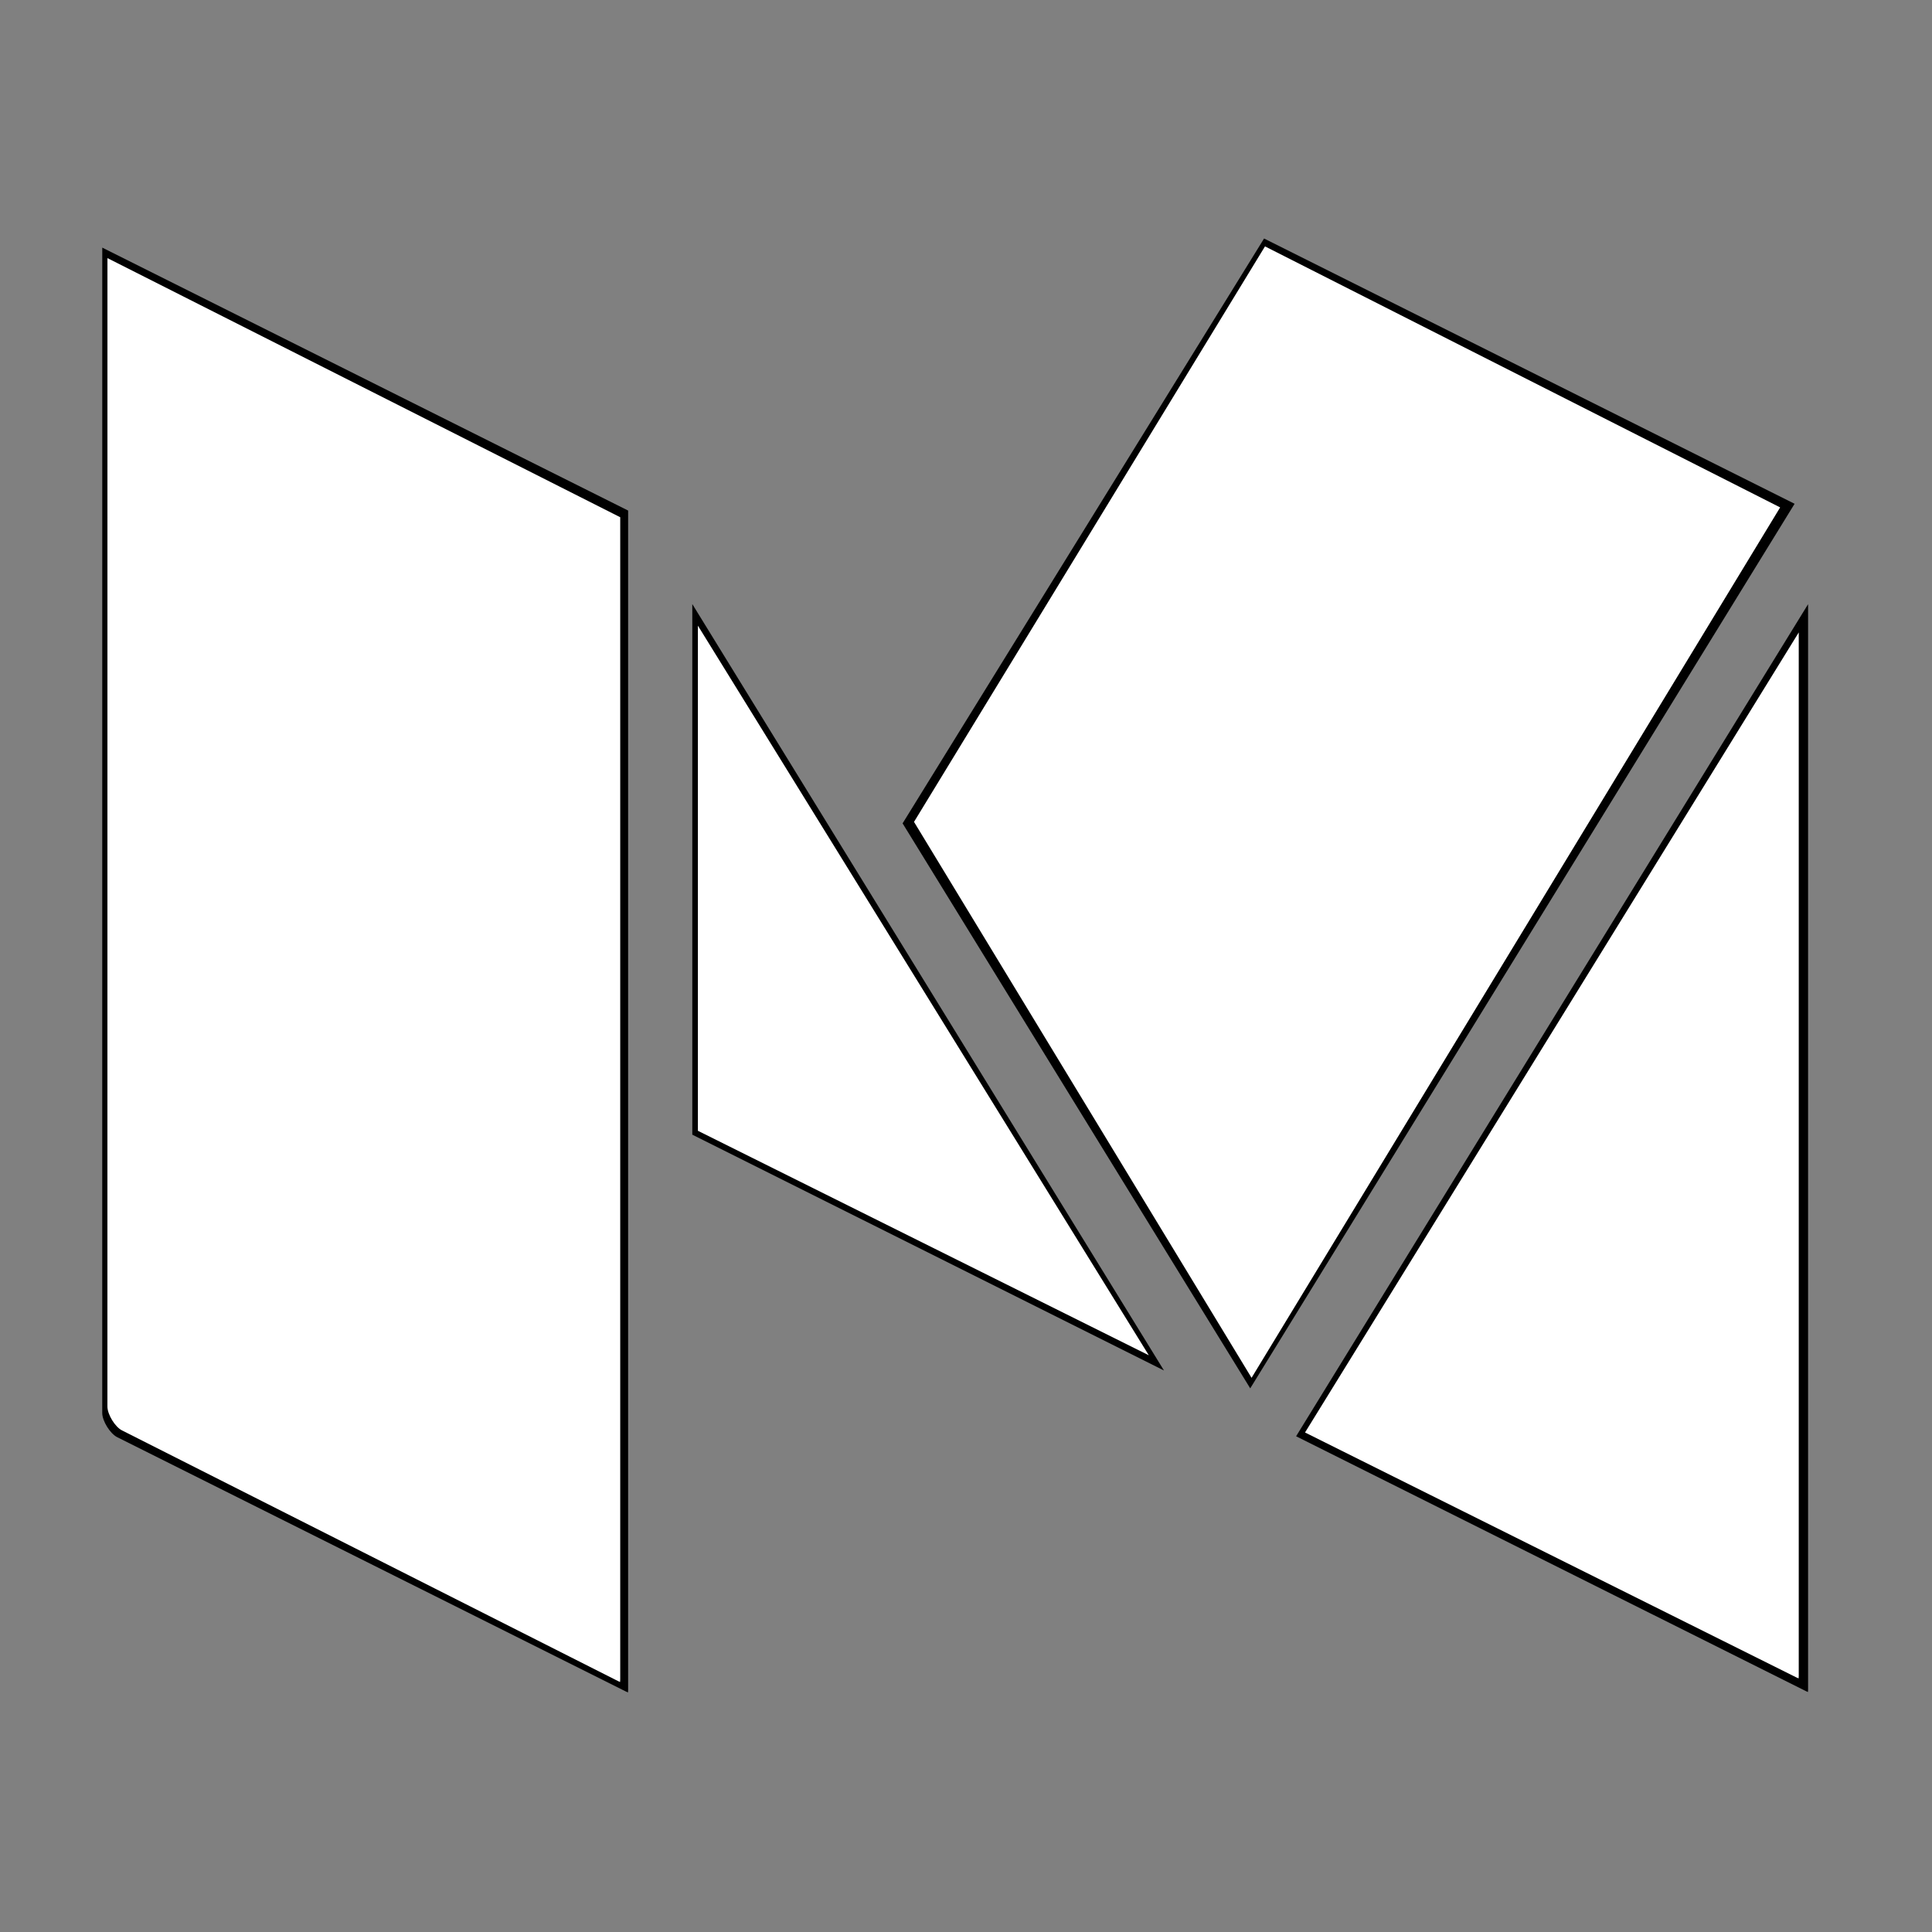 <?xml version="1.0" encoding="UTF-8" standalone="no"?>
<svg
   xmlns:osb="http://www.openswatchbook.org/uri/2009/osb"
   xmlns:dc="http://purl.org/dc/elements/1.1/"
   xmlns:cc="http://creativecommons.org/ns#"
   xmlns:rdf="http://www.w3.org/1999/02/22-rdf-syntax-ns#"
   xmlns:svg="http://www.w3.org/2000/svg"
   xmlns="http://www.w3.org/2000/svg"
   xmlns:xlink="http://www.w3.org/1999/xlink"
   xmlns:sodipodi="http://sodipodi.sourceforge.net/DTD/sodipodi-0.dtd"
   xmlns:inkscape="http://www.inkscape.org/namespaces/inkscape"
   height="56.693px"
   id="Layer_1"
   style="enable-background:new 0 0 56.693 56.693;"
   version="1.1"
   viewBox="0 0 56.693 56.693"
   width="56.693px"
   xml:space="preserve"
   inkscape:version="0.48.4 r9939"
   sodipodi:docname="medium.svg"><rect x="0" y="0" width="56.693" height="56.693" fill="#808080" stroke="none"/><defs
     id="defs2998"><linearGradient
       id="linearGradient3943"
       osb:paint="solid"><stop
         style="stop-color:#ffffff;stop-opacity:1;"
         offset="0"
         id="stop3945" /></linearGradient><linearGradient
       id="linearGradient3919"
       osb:paint="solid"><stop
         style="stop-color:#ffffff;stop-opacity:1;"
         offset="0"
         id="stop3921" /></linearGradient><linearGradient
       id="linearGradient3895"
       osb:paint="solid"><stop
         style="stop-color:#ffffff;stop-opacity:1;"
         offset="0"
         id="stop3897" /></linearGradient><linearGradient
       id="linearGradient3871"
       osb:paint="solid"><stop
         style="stop-color:#ffffff;stop-opacity:1;"
         offset="0"
         id="stop3873" /></linearGradient><linearGradient
       inkscape:collect="always"
       xlink:href="#linearGradient3871"
       id="linearGradient3875"
       x1="0.573"
       y1="18.993"
       x2="16.005"
       y2="18.993"
       gradientUnits="userSpaceOnUse"
       gradientTransform="matrix(0.975,0,0,0.986,2.594,9.747)" /><linearGradient
       inkscape:collect="always"
       xlink:href="#linearGradient3895"
       id="linearGradient3899"
       x1="20.315"
       y1="28.971"
       x2="34.156"
       y2="28.971"
       gradientUnits="userSpaceOnUse" /><linearGradient
       inkscape:collect="always"
       xlink:href="#linearGradient3919"
       id="linearGradient3923"
       x1="26.486"
       y1="23.869"
       x2="52.661"
       y2="23.869"
       gradientUnits="userSpaceOnUse" /><linearGradient
       inkscape:collect="always"
       xlink:href="#linearGradient3943"
       id="linearGradient3947"
       x1="39.062"
       y1="39.966"
       x2="54.087"
       y2="39.966"
       gradientUnits="userSpaceOnUse"
       gradientTransform="matrix(0.964,0,0,0.962,0.629,-4.525)" /></defs><sodipodi:namedview
     pagecolor="#ffffff"
     bordercolor="#666666"
     borderopacity="1"
     objecttolerance="10"
     gridtolerance="10"
     guidetolerance="10"
     inkscape:pageopacity="0"
     inkscape:pageshadow="2"
     inkscape:window-width="1366"
     inkscape:window-height="702"
     id="namedview2996"
     showgrid="false"
     inkscape:zoom="4.29"
     inkscape:cx="27.693642"
     inkscape:cy="33.044726"
     inkscape:window-x="0"
     inkscape:window-y="27"
     inkscape:window-maximized="1"
     inkscape:current-layer="Layer_1" /><path
     inkscape:connector-curvature="0"
     id="path2988"
     d="m 38.033,42.146 14.949,7.473 c 0.026,0.013 0.051,0.023 0.071,0.032 0.003,-0.022 0.004,-0.048 0.004,-0.078 V 17.729 L 38.033,42.146 z" /><polygon
     id="polygon2990"
     points="36.687,40.74 52.661,14.783 37.093,6.999 26.486,24.161 " /><polygon
     id="polygon2992"
     points="20.315,17.726 20.315,33.296 34.156,40.216 " /><path
     inkscape:connector-curvature="0"
     id="path2994"
     d="m 3,41.463 c 0,0.234 0.23,0.605 0.439,0.71 l 14.917,7.458 c 0.027,0.013 0.051,0.025 0.072,0.032 0.003,-0.022 0.004,-0.048 0.004,-0.078 V 14.982 L 3.001,7.266 3,41.463 z" /><path
     inkscape:connector-curvature="0"
     id="path2994-3"
     d="m 3.152,41.275 c 0,0.231 0.224,0.597 0.428,0.699 l 14.546,7.351 c 0.027,0.013 0.05,0.025 0.07,0.031 0.003,-0.021 0.004,-0.047 0.004,-0.077 V 15.178 L 3.153,7.574 3.152,41.275 z"
     style="fill:url(#linearGradient3875);fill-opacity:1.0" /><polygon
     transform="matrix(0.956,0,0,0.952,1.058,1.484)"
     id="polygon2992-8"
     points="34.156,40.216 20.315,17.726 20.315,33.296 "
     style="fill:url(#linearGradient3899);fill-opacity:1.0" /><polygon
     transform="matrix(0.971,0,0,0.984,1.103,0.343)"
     id="polygon2990-2"
     points="37.093,6.999 26.486,24.161 36.687,40.74 52.661,14.783 "
     style="fill:url(#linearGradient3923);fill-opacity:1.0" /><path
     inkscape:connector-curvature="0"
     id="path2988-3"
     d="m 38.295,42.035 14.415,7.186 c 0.026,0.013 0.049,0.022 0.069,0.03 0.002,-0.021 0.004,-0.046 0.004,-0.075 V 18.558 L 38.295,42.035 z"
     style="fill:url(#linearGradient3947);fill-opacity:1.0" /></svg>